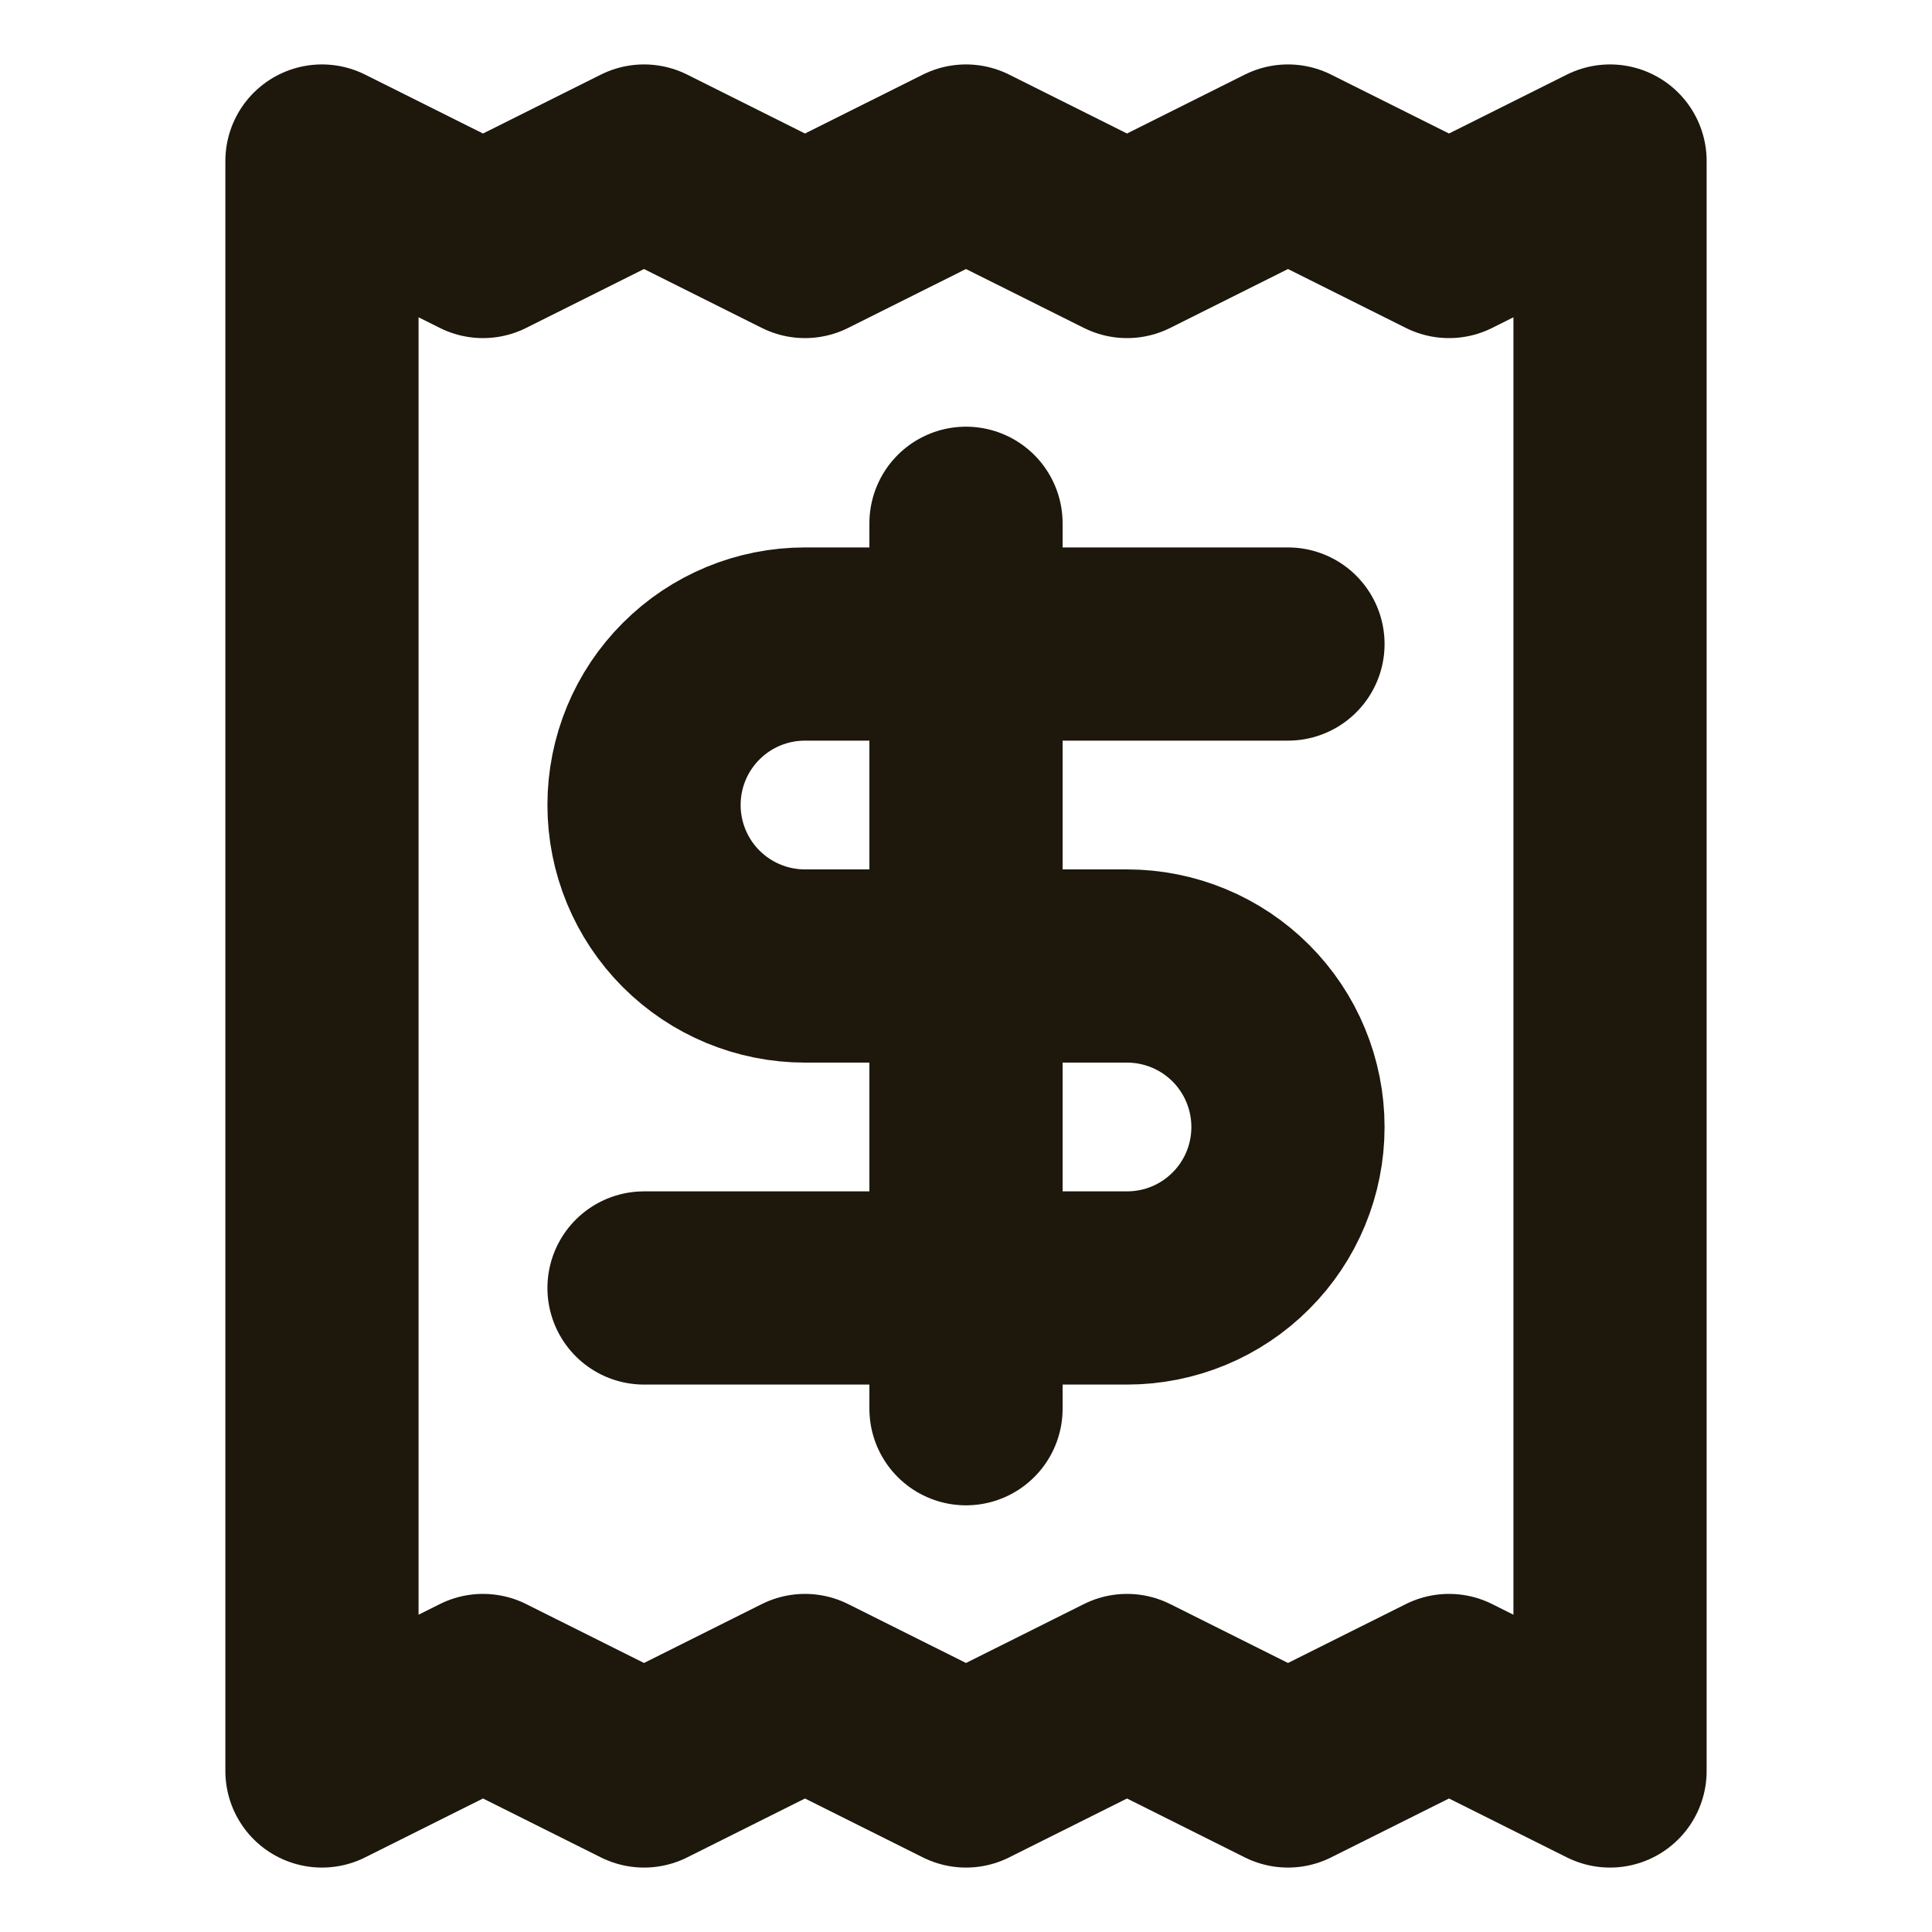 <svg width="20" height="20" viewBox="0 0 20 20" fill="none" xmlns="http://www.w3.org/2000/svg">
<path d="M3.333 1.667V18.333L5 17.5L6.667 18.333L8.333 17.5L10 18.333L11.667 17.5L13.333 18.333L15 17.5L16.667 18.333V1.667L15 2.5L13.333 1.667L11.667 2.5L10 1.667L8.333 2.5L6.667 1.667L5 2.5L3.333 1.667Z" stroke="#1D170C" stroke-width="2" stroke-linecap="round" stroke-linejoin="round"/>
<path d="M13.333 6.667H8.333C7.891 6.667 7.467 6.842 7.155 7.155C6.842 7.467 6.667 7.891 6.667 8.333C6.667 8.775 6.842 9.199 7.155 9.512C7.467 9.824 7.891 10 8.333 10H11.667C12.109 10 12.533 10.176 12.845 10.488C13.158 10.801 13.333 11.225 13.333 11.667C13.333 12.109 13.158 12.533 12.845 12.845C12.533 13.158 12.109 13.333 11.667 13.333H6.667" stroke="#1D170C" stroke-width="2" stroke-linecap="round" stroke-linejoin="round"/>
<path d="M10 14.583V5.417" stroke="#1D170C" stroke-width="2" stroke-linecap="round" stroke-linejoin="round"/>
</svg>

